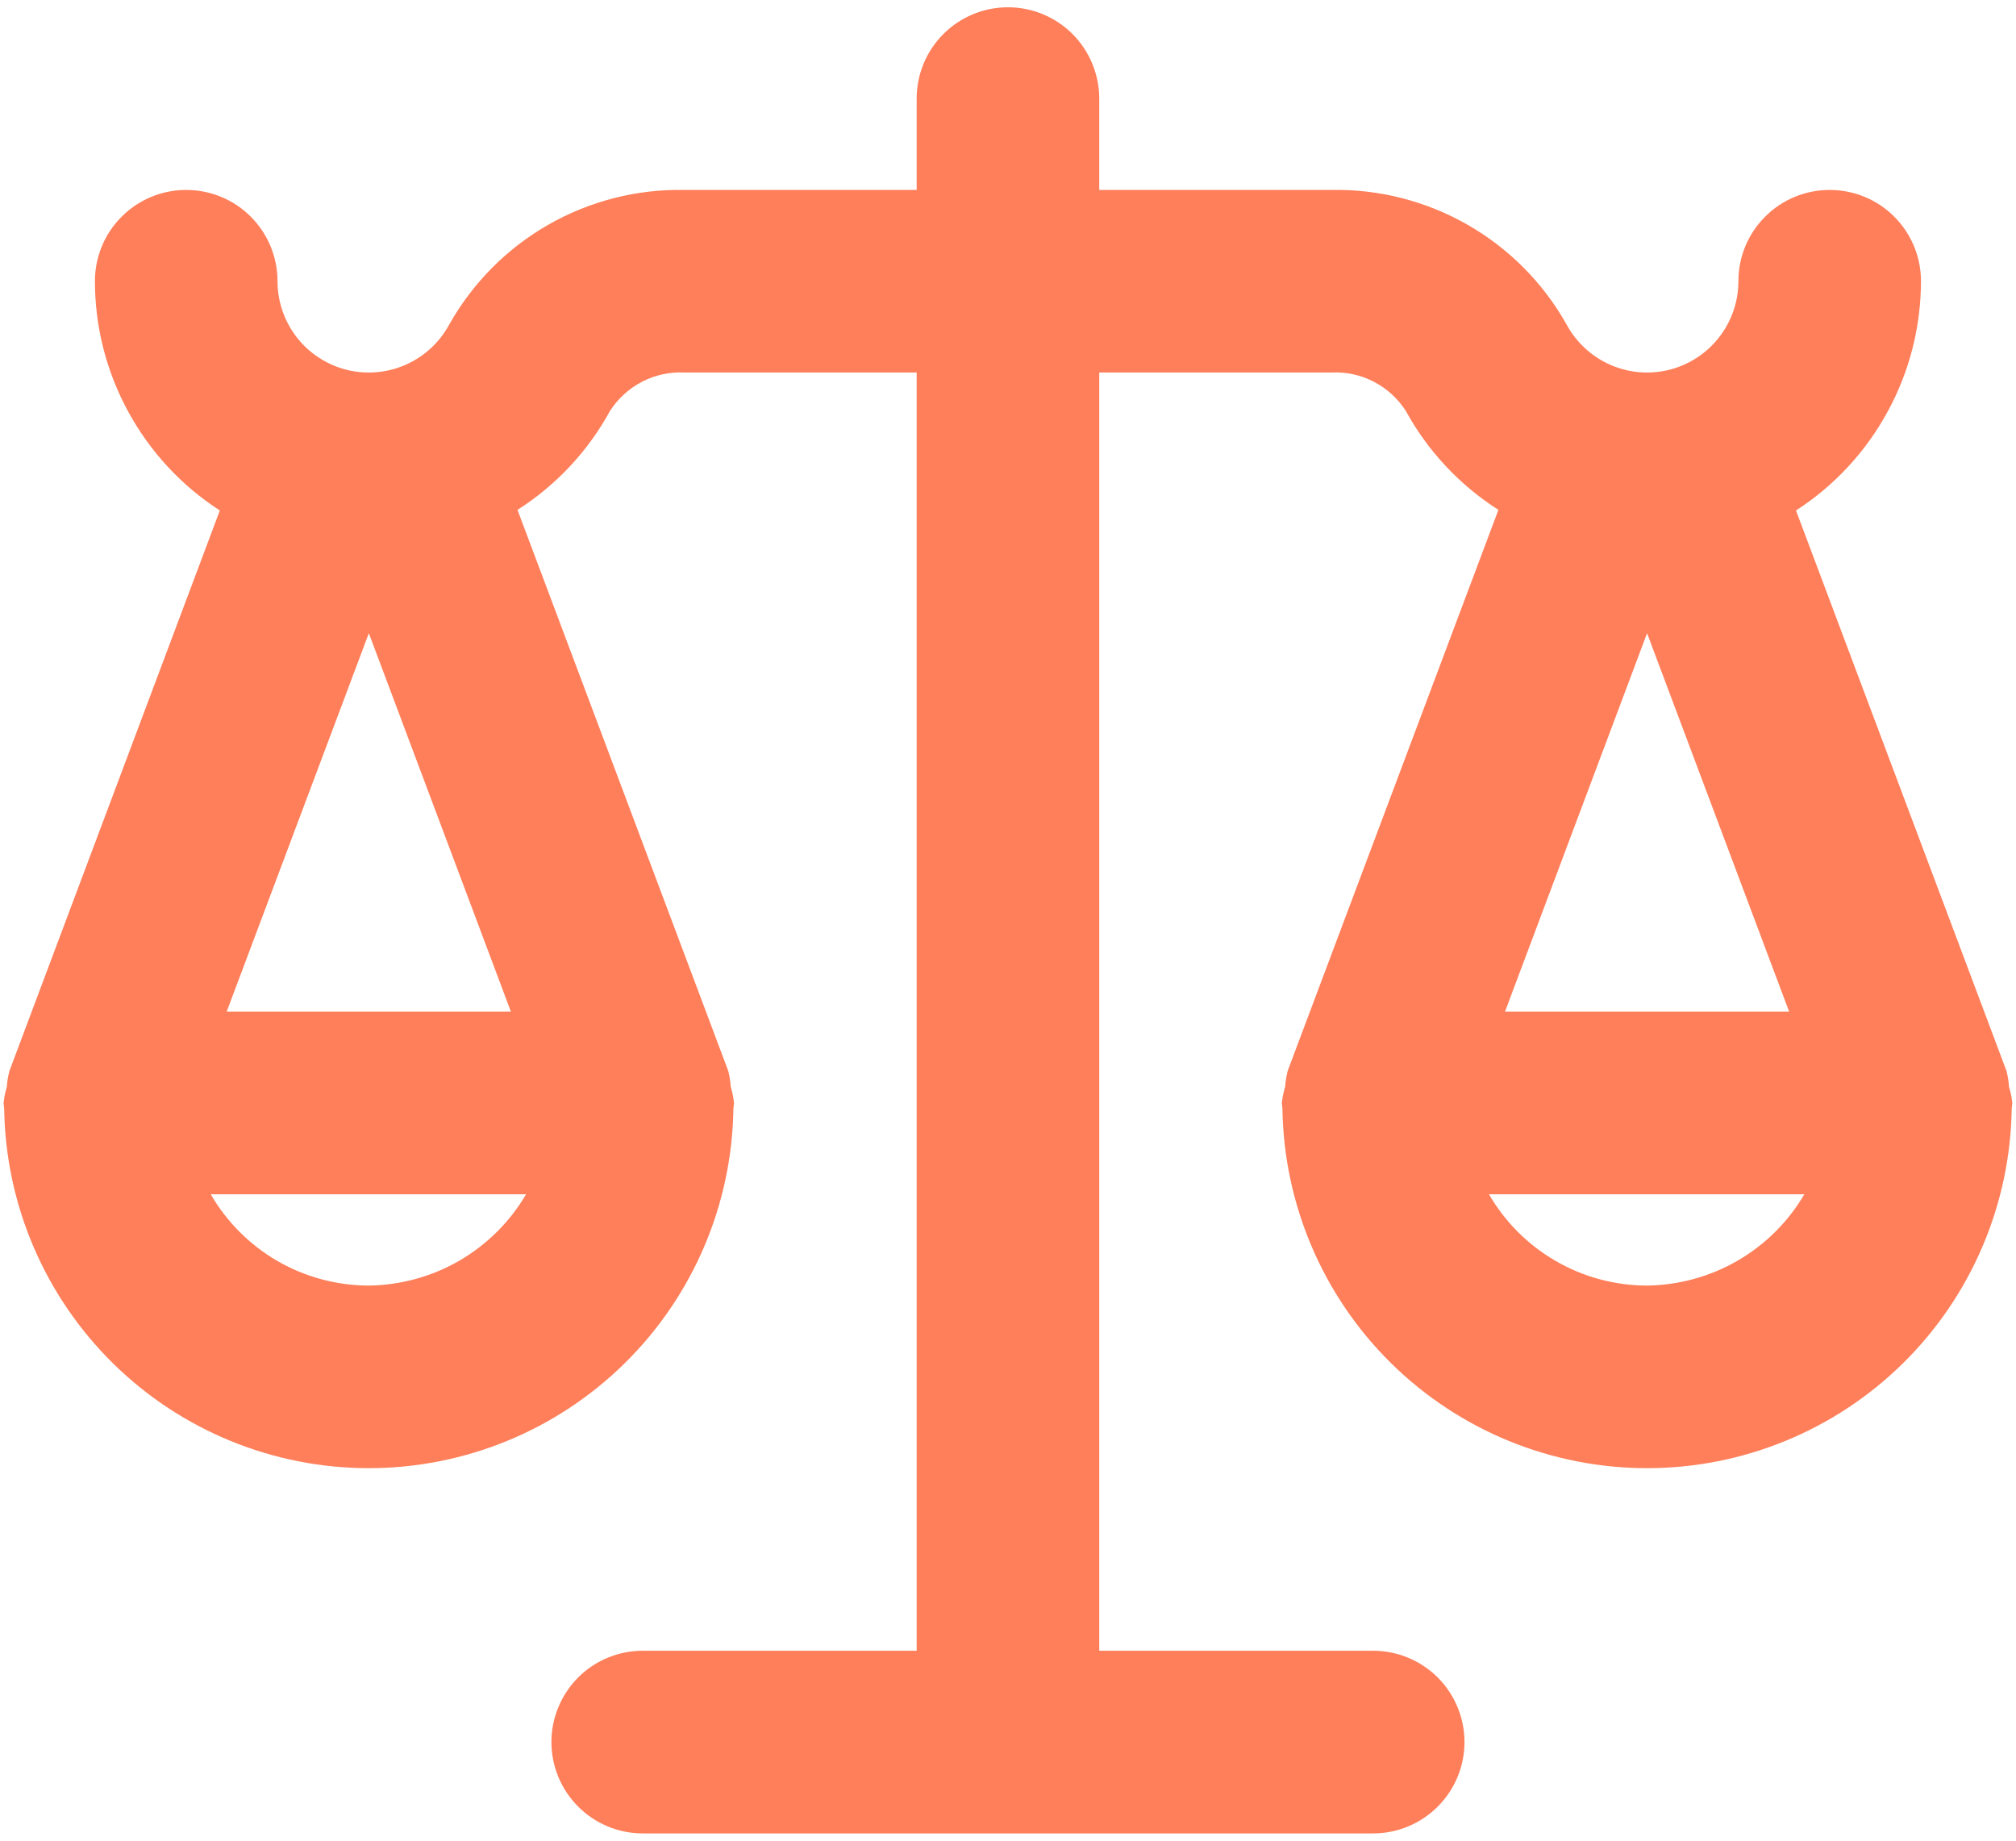 <svg width="23" height="21" viewBox="0 0 23 21" fill="none" xmlns="http://www.w3.org/2000/svg">
<path d="M22.92 12.399C22.916 12.337 22.907 12.277 22.891 12.217L20.49 5.824C20.927 5.542 21.287 5.154 21.535 4.697C21.785 4.24 21.915 3.729 21.916 3.208C21.916 2.932 21.806 2.667 21.611 2.472C21.416 2.276 21.151 2.167 20.874 2.167C20.598 2.167 20.333 2.276 20.138 2.472C19.942 2.667 19.833 2.932 19.833 3.208C19.833 3.44 19.755 3.666 19.612 3.849C19.469 4.032 19.27 4.162 19.044 4.219C18.819 4.275 18.582 4.255 18.369 4.161C18.157 4.067 17.982 3.905 17.872 3.701C17.605 3.226 17.214 2.833 16.741 2.563C16.268 2.293 15.731 2.156 15.187 2.167H12.541V1.125C12.541 0.849 12.431 0.584 12.236 0.388C12.041 0.193 11.776 0.083 11.499 0.083C11.223 0.083 10.958 0.193 10.763 0.388C10.567 0.584 10.458 0.849 10.458 1.125V2.167H7.812C7.267 2.156 6.73 2.293 6.257 2.563C5.784 2.833 5.394 3.226 5.126 3.701C5.016 3.905 4.842 4.067 4.629 4.161C4.417 4.255 4.179 4.275 3.954 4.219C3.729 4.162 3.529 4.032 3.386 3.849C3.244 3.666 3.166 3.44 3.166 3.208C3.166 2.932 3.056 2.667 2.861 2.472C2.666 2.276 2.401 2.167 2.124 2.167C1.848 2.167 1.583 2.276 1.388 2.472C1.192 2.667 1.083 2.932 1.083 3.208C1.083 3.729 1.214 4.24 1.463 4.697C1.712 5.154 2.071 5.542 2.508 5.824L0.108 12.217C0.092 12.277 0.082 12.337 0.078 12.399C0.06 12.459 0.048 12.521 0.041 12.583C0.041 12.593 0.044 12.602 0.044 12.611C0.044 12.625 0.047 12.638 0.048 12.652C0.064 13.744 0.51 14.786 1.288 15.553C2.066 16.32 3.115 16.75 4.208 16.75C5.3 16.75 6.349 16.32 7.127 15.553C7.906 14.786 8.351 13.744 8.367 12.652C8.368 12.638 8.371 12.625 8.371 12.611C8.372 12.602 8.374 12.593 8.374 12.583C8.368 12.521 8.355 12.459 8.337 12.399C8.333 12.337 8.323 12.277 8.308 12.217L5.904 5.817C6.346 5.535 6.709 5.147 6.96 4.687C7.051 4.546 7.178 4.431 7.327 4.354C7.477 4.277 7.644 4.241 7.812 4.25H10.458V18.833H7.333C7.056 18.833 6.791 18.943 6.596 19.138C6.401 19.334 6.291 19.599 6.291 19.875C6.291 20.151 6.401 20.416 6.596 20.611C6.791 20.807 7.056 20.917 7.333 20.917H15.666C15.942 20.917 16.207 20.807 16.403 20.611C16.598 20.416 16.708 20.151 16.708 19.875C16.708 19.599 16.598 19.334 16.403 19.138C16.207 18.943 15.942 18.833 15.666 18.833H12.541V4.25H15.187C15.355 4.241 15.522 4.277 15.671 4.354C15.821 4.431 15.947 4.546 16.038 4.687C16.29 5.147 16.653 5.535 17.095 5.817L14.691 12.217C14.676 12.277 14.666 12.337 14.662 12.399C14.643 12.459 14.631 12.521 14.624 12.583C14.624 12.593 14.627 12.602 14.627 12.611C14.627 12.625 14.63 12.638 14.631 12.652C14.648 13.744 15.093 14.786 15.871 15.553C16.65 16.32 17.698 16.75 18.791 16.75C19.884 16.75 20.933 16.32 21.711 15.553C22.489 14.786 22.934 13.744 22.951 12.652C22.952 12.638 22.954 12.625 22.955 12.611C22.955 12.602 22.958 12.593 22.958 12.583C22.951 12.521 22.939 12.459 22.92 12.399ZM4.208 7.224L5.829 11.542H2.586L4.208 7.224ZM6.002 13.625C5.818 13.939 5.556 14.199 5.242 14.382C4.928 14.564 4.571 14.662 4.208 14.667C3.842 14.666 3.483 14.57 3.166 14.387C2.85 14.204 2.587 13.941 2.404 13.625H6.002ZM18.791 7.224L20.412 11.542H17.17L18.791 7.224ZM18.791 14.667C18.425 14.666 18.066 14.57 17.75 14.387C17.433 14.204 17.17 13.941 16.987 13.625H20.585C20.402 13.939 20.14 14.199 19.825 14.382C19.511 14.564 19.155 14.662 18.791 14.667Z" fill="#FE7F5A"/>
</svg>
